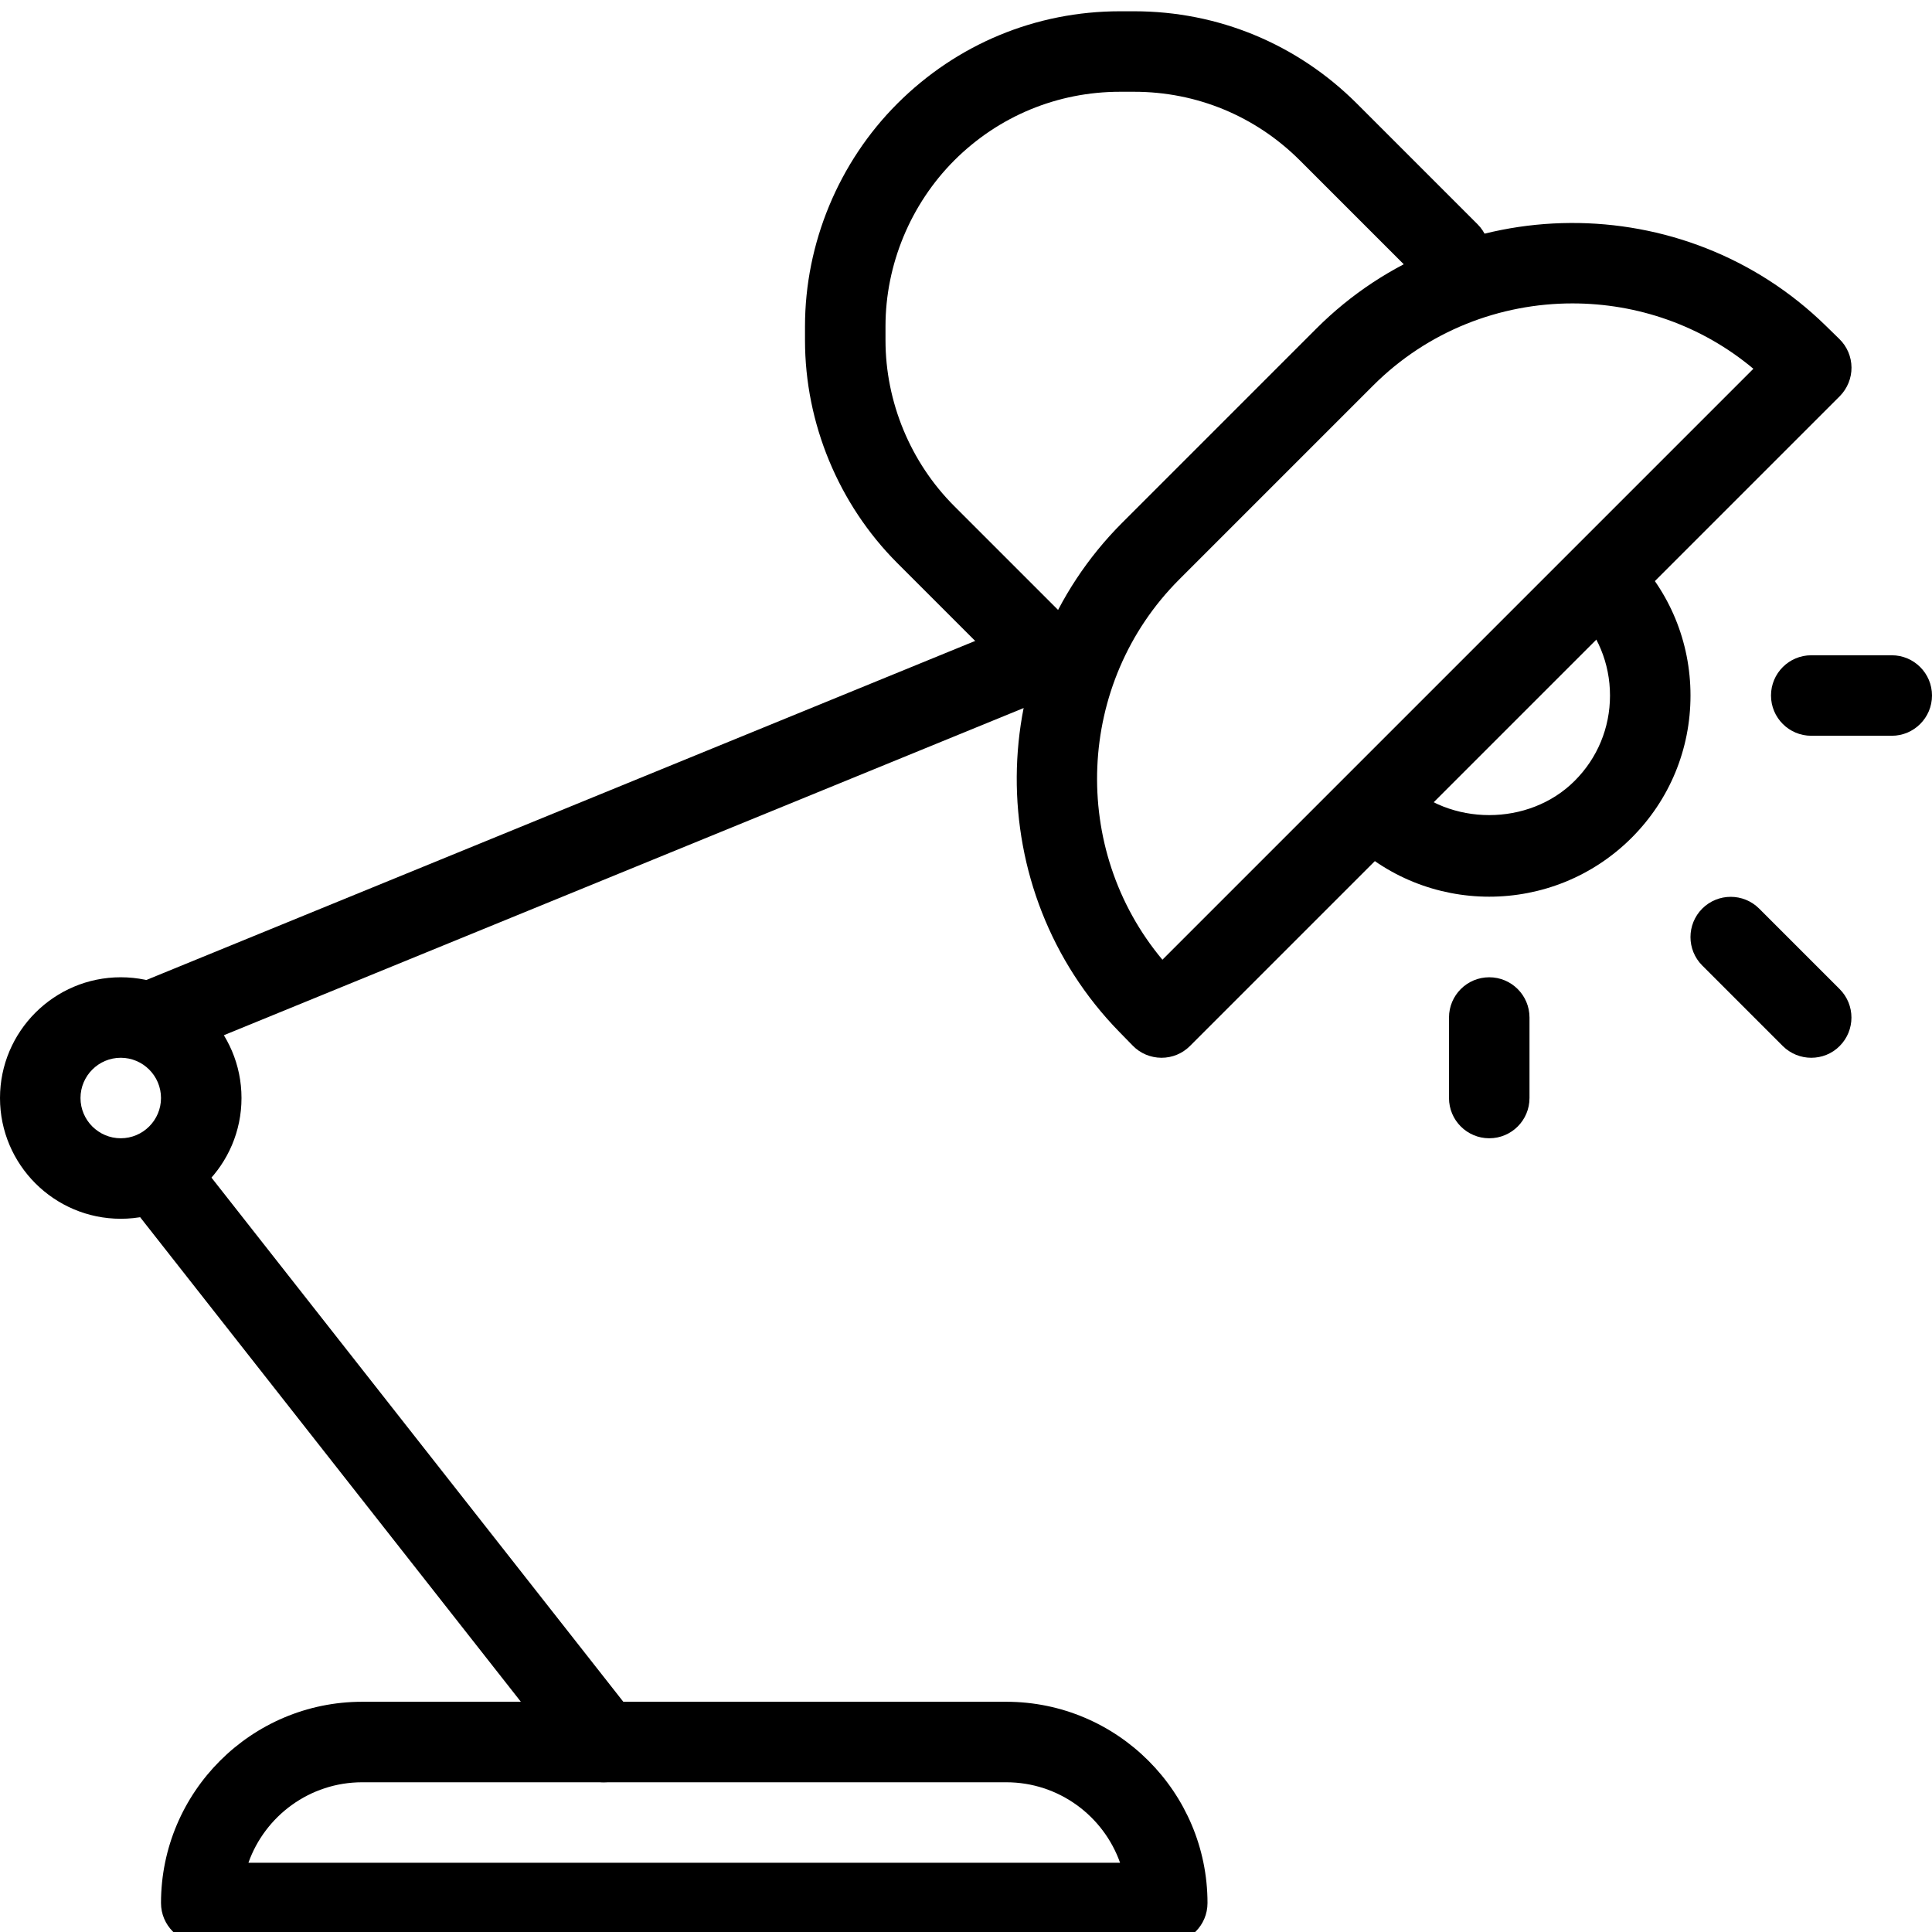 <?xml version="1.0" encoding="iso-8859-1"?>
<!-- Generator: Adobe Illustrator 19.0.0, SVG Export Plug-In . SVG Version: 6.00 Build 0)  -->
<svg version="1.1" id="Layer_1" xmlns="http://www.w3.org/2000/svg" xmlns:xlink="http://www.w3.org/1999/xlink" x="0px" y="0px"
	 viewBox="0 0 24 24" style="enable-background:new 0 0 24 24;" xml:space="preserve">
<g>
	<g>
		<path d="M14.5,24.14h-12c-0.276,0-0.5-0.224-0.5-0.5c0-1.378,1.121-2.5,2.5-2.5h8c1.379,0,2.5,1.122,2.5,2.5
			C15,23.917,14.776,24.14,14.5,24.14z M3.086,23.14h10.828c-0.206-0.582-0.762-1-1.414-1h-8C3.848,22.14,3.292,22.558,3.086,23.14z
			"/>
	</g>
	<g>
		<path d="M1.5,15.14c-0.827,0-1.5-0.673-1.5-1.5s0.673-1.5,1.5-1.5S3,12.813,3,13.64S2.327,15.14,1.5,15.14z M1.5,13.14
			c-0.275,0-0.5,0.224-0.5,0.5s0.225,0.5,0.5,0.5S2,13.916,2,13.64S1.775,13.14,1.5,13.14z"/>
	</g>
	<g>
		<path d="M7.5,22.14c-0.147,0-0.295-0.065-0.394-0.191l-5.5-7c-0.17-0.217-0.133-0.532,0.085-0.702
			c0.214-0.17,0.531-0.134,0.702,0.084l5.5,7c0.17,0.217,0.133,0.532-0.085,0.702C7.718,22.106,7.608,22.14,7.5,22.14z"/>
	</g>
	<g>
		<path d="M2,13.14c-0.197,0-0.384-0.117-0.463-0.311c-0.104-0.256,0.018-0.548,0.273-0.652l11-4.5
			c0.256-0.105,0.548,0.018,0.652,0.273c0.104,0.256-0.018,0.548-0.273,0.652l-11,4.5C2.127,13.129,2.063,13.14,2,13.14z"/>
	</g>
	<g>
		<path d="M14.429,13.14c-0.001,0-0.002,0-0.003,0c-0.134-0.001-0.262-0.055-0.354-0.15l-0.168-0.172
			c-1.713-1.754-1.696-4.592,0.038-6.326l2.41-2.41c1.734-1.735,4.572-1.751,6.326-0.038l0.171,0.167
			c0.096,0.093,0.15,0.221,0.151,0.354s-0.052,0.262-0.146,0.357l-8.071,8.071C14.688,13.088,14.562,13.14,14.429,13.14z
			 M19.534,3.769c-0.898,0-1.796,0.34-2.476,1.02l-2.41,2.41c-1.285,1.286-1.357,3.351-0.208,4.723l7.341-7.341
			C21.135,4.039,20.334,3.769,19.534,3.769z"/>
	</g>
	<g>
		<path d="M13,8.64c-0.128,0-0.256-0.049-0.354-0.146l-1.501-1.501C10.418,6.265,10,5.258,10,4.228V4.053
			c0-1.03,0.418-2.037,1.146-2.765c0.741-0.741,1.723-1.148,2.767-1.148h0.176c1.044,0,2.025,0.407,2.765,1.145l1.501,1.501
			c0.195,0.195,0.195,0.512,0,0.707s-0.512,0.195-0.707,0l-1.501-1.501c-0.55-0.549-1.28-0.852-2.058-0.852h-0.176
			c-0.777,0-1.508,0.303-2.058,0.852C11.311,2.537,11,3.287,11,4.053v0.175c0,0.766,0.311,1.516,0.853,2.058l1.501,1.501
			c0.195,0.195,0.195,0.512,0,0.707C13.256,8.592,13.128,8.64,13,8.64z"/>
	</g>
	<g>
		<path d="M18.5,11.139c-0.641,0-1.28-0.244-1.768-0.731c-0.195-0.195-0.195-0.512,0-0.707s0.512-0.195,0.707,0
			c0.566,0.566,1.555,0.566,2.121,0C19.844,9.418,20,9.041,20,8.64s-0.156-0.777-0.439-1.061c-0.195-0.195-0.195-0.512,0-0.707
			s0.512-0.195,0.707,0C20.74,7.345,21,7.972,21,8.64s-0.26,1.296-0.732,1.768C19.78,10.895,19.14,11.139,18.5,11.139z"/>
	</g>
	<g>
		<path d="M23.5,9.14h-1c-0.276,0-0.5-0.224-0.5-0.5s0.224-0.5,0.5-0.5h1c0.276,0,0.5,0.224,0.5,0.5S23.776,9.14,23.5,9.14z"/>
	</g>
	<g>
		<path d="M18.5,14.14c-0.276,0-0.5-0.224-0.5-0.5v-1c0-0.276,0.224-0.5,0.5-0.5s0.5,0.224,0.5,0.5v1
			C19,13.917,18.776,14.14,18.5,14.14z"/>
	</g>
	<g>
		<path d="M22.5,13.14c-0.128,0-0.256-0.049-0.354-0.146l-1-1c-0.195-0.195-0.195-0.512,0-0.707s0.512-0.195,0.707,0l1,1
			c0.195,0.195,0.195,0.512,0,0.707C22.756,13.092,22.628,13.14,22.5,13.14z"/>
	</g>
</g>
<g>
</g>
<g>
</g>
<g>
</g>
<g>
</g>
<g>
</g>
<g>
</g>
<g>
</g>
<g>
</g>
<g>
</g>
<g>
</g>
<g>
</g>
<g>
</g>
<g>
</g>
<g>
</g>
<g>
</g>
</svg>
